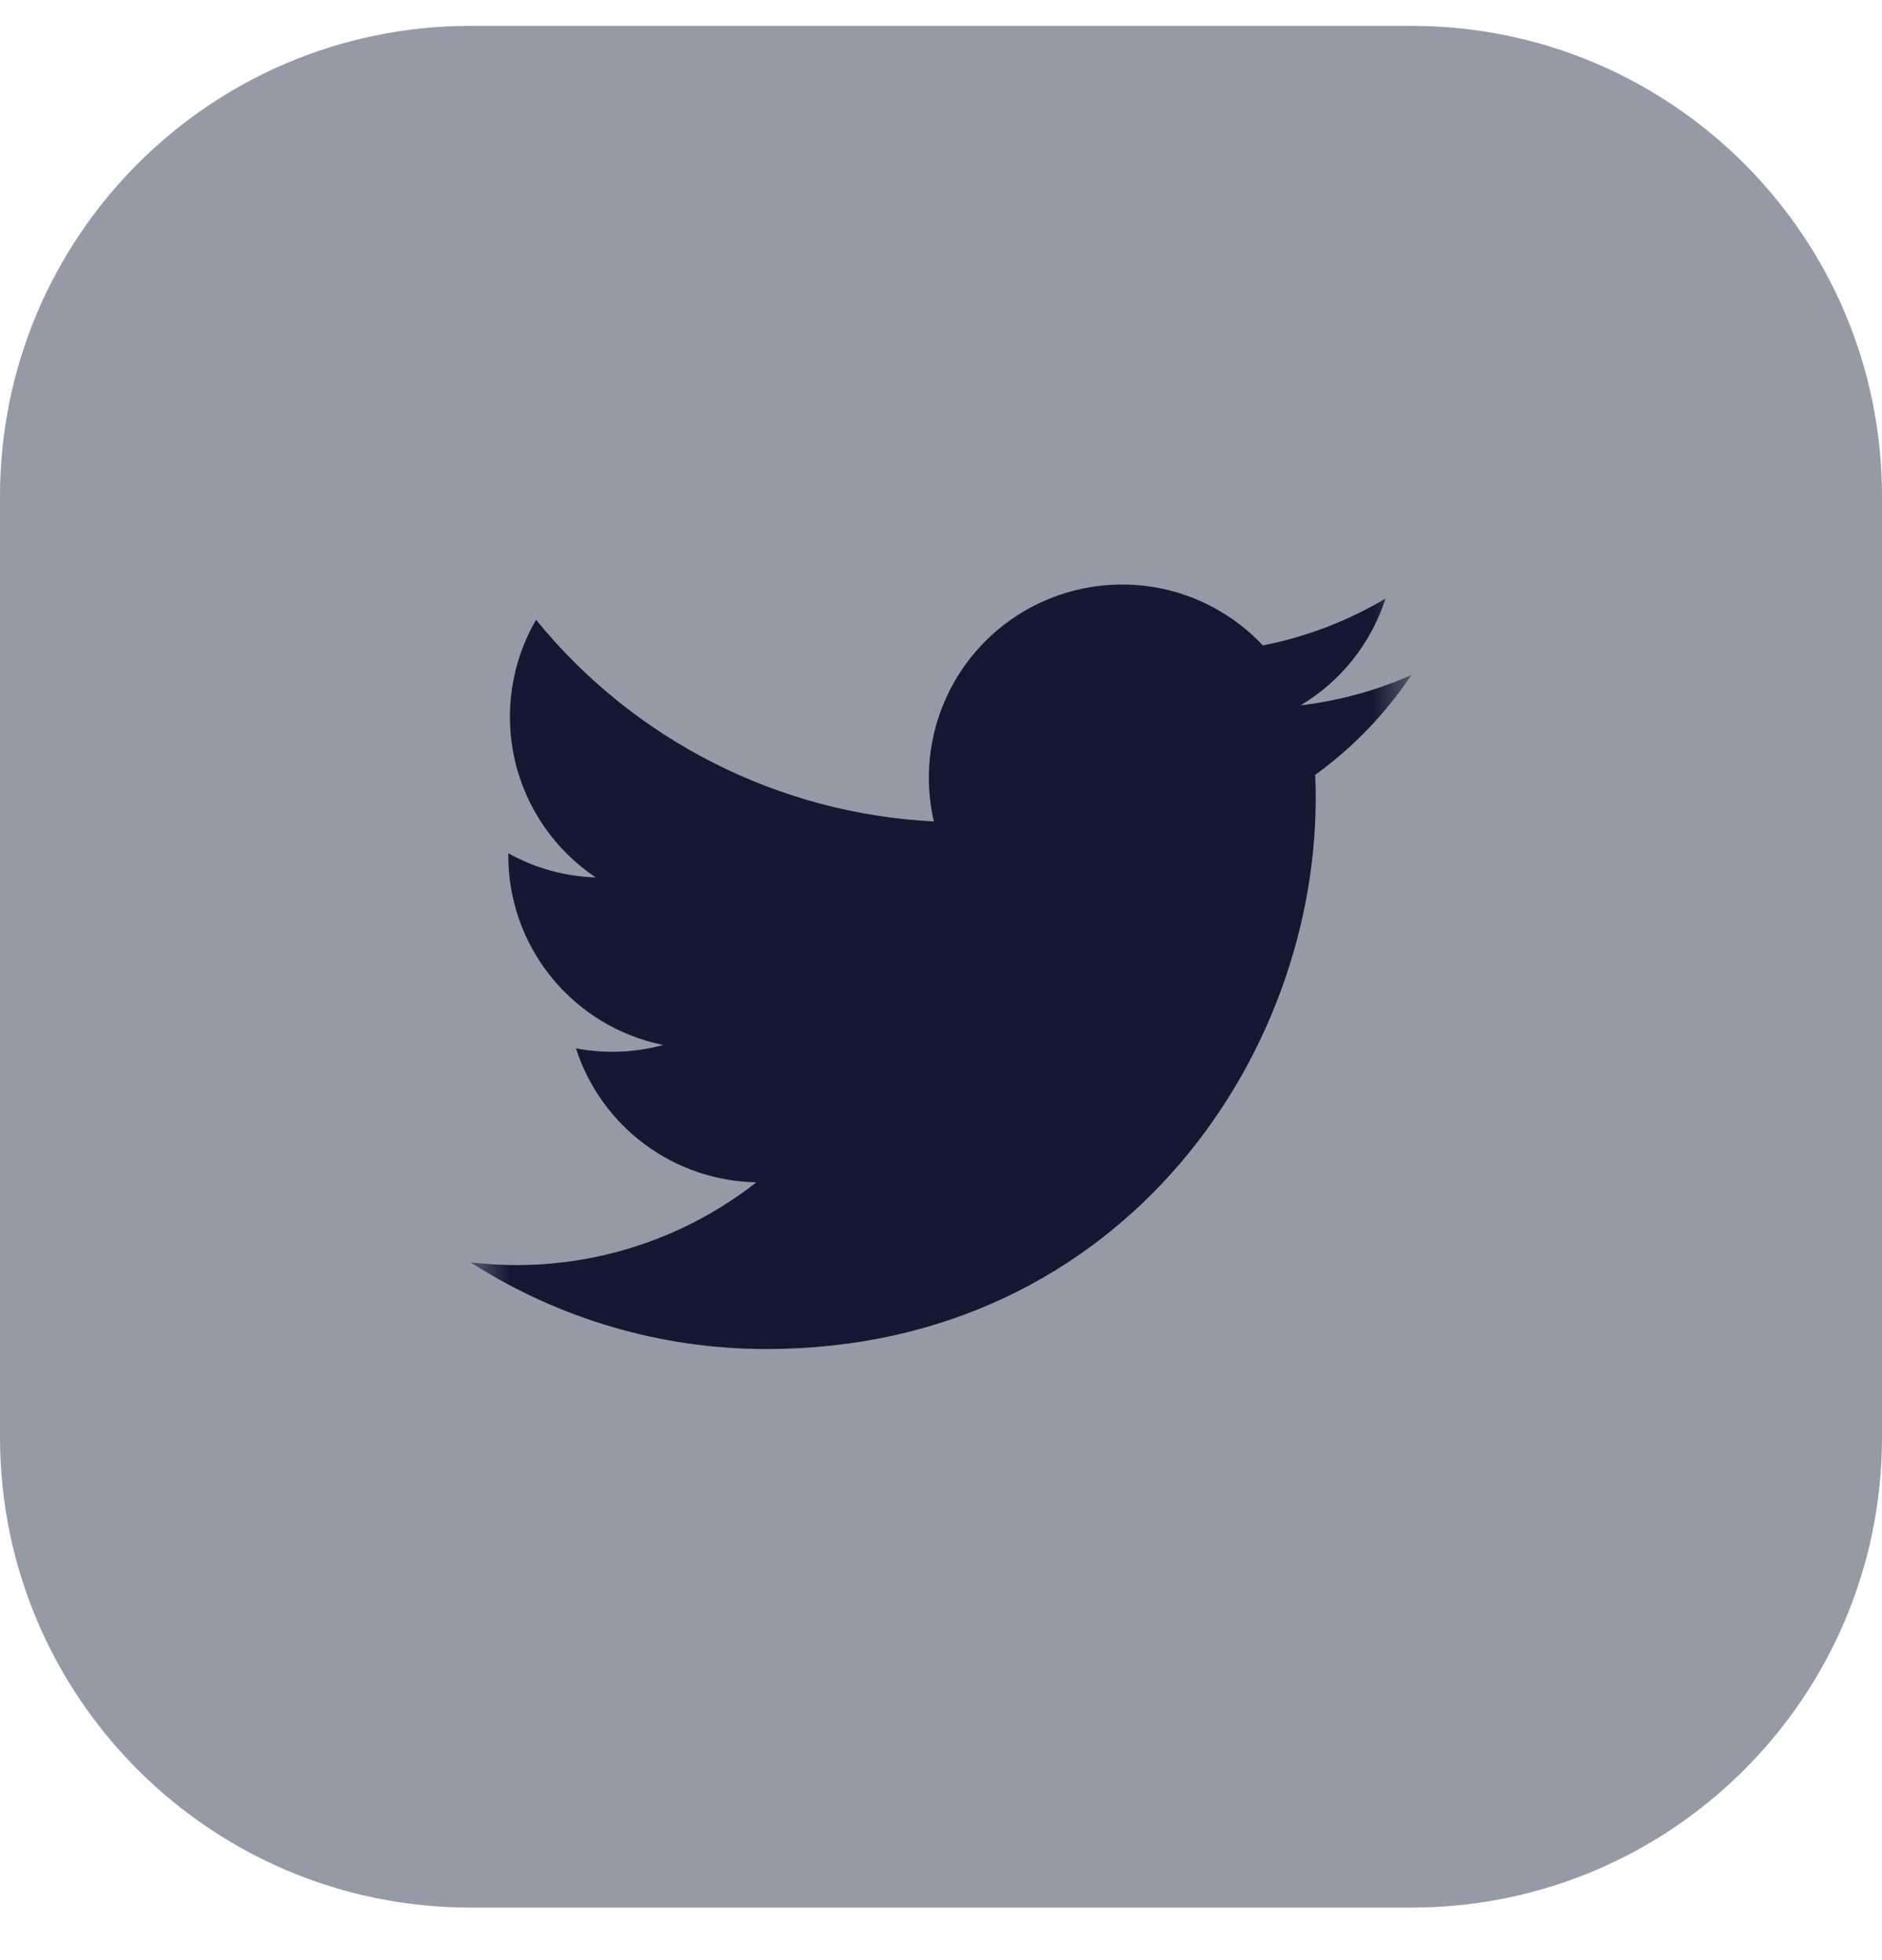 <svg width="24" height="25" viewBox="0 0 24 25" fill="none" xmlns="http://www.w3.org/2000/svg">
<path d="M18 0.33H6C2.686 0.33 0 3.016 0 6.33V18.33C0 21.644 2.686 24.33 6 24.33H18C21.314 24.33 24 21.644 24 18.33V6.33C24 3.016 21.314 0.33 18 0.33Z" fill="#969AA6"/>
<mask id="mask0_753_813" style="mask-type:luminance" maskUnits="userSpaceOnUse" x="6" y="6" width="12" height="13">
<path d="M6 6.33H18V18.33H6V6.33Z" fill="white"/>
</mask>
<g mask="url(#mask0_753_813)">
<path d="M18 8.609C17.551 8.808 17.074 8.938 16.586 8.996C17.101 8.689 17.485 8.204 17.669 7.634C17.186 7.921 16.657 8.123 16.105 8.232C15.734 7.837 15.243 7.575 14.708 7.487C14.173 7.4 13.624 7.491 13.147 7.746C12.669 8.002 12.288 8.408 12.065 8.902C11.841 9.395 11.786 9.949 11.909 10.477C10.93 10.428 9.973 10.173 9.099 9.73C8.225 9.287 7.454 8.665 6.836 7.905C6.521 8.447 6.425 9.088 6.566 9.699C6.708 10.309 7.076 10.842 7.597 11.191C7.206 11.179 6.824 11.073 6.482 10.883C6.475 11.457 6.668 12.015 7.029 12.461C7.39 12.908 7.895 13.214 8.457 13.328C8.094 13.427 7.714 13.441 7.345 13.371C7.502 13.86 7.809 14.288 8.221 14.594C8.633 14.901 9.131 15.07 9.645 15.08C8.613 15.889 7.302 16.256 6 16.1C7.126 16.823 8.436 17.207 9.774 17.206C14.345 17.206 16.927 13.346 16.772 9.883C17.254 9.534 17.669 9.103 18 8.609Z" fill="#131933"/>
</g>
</svg>
